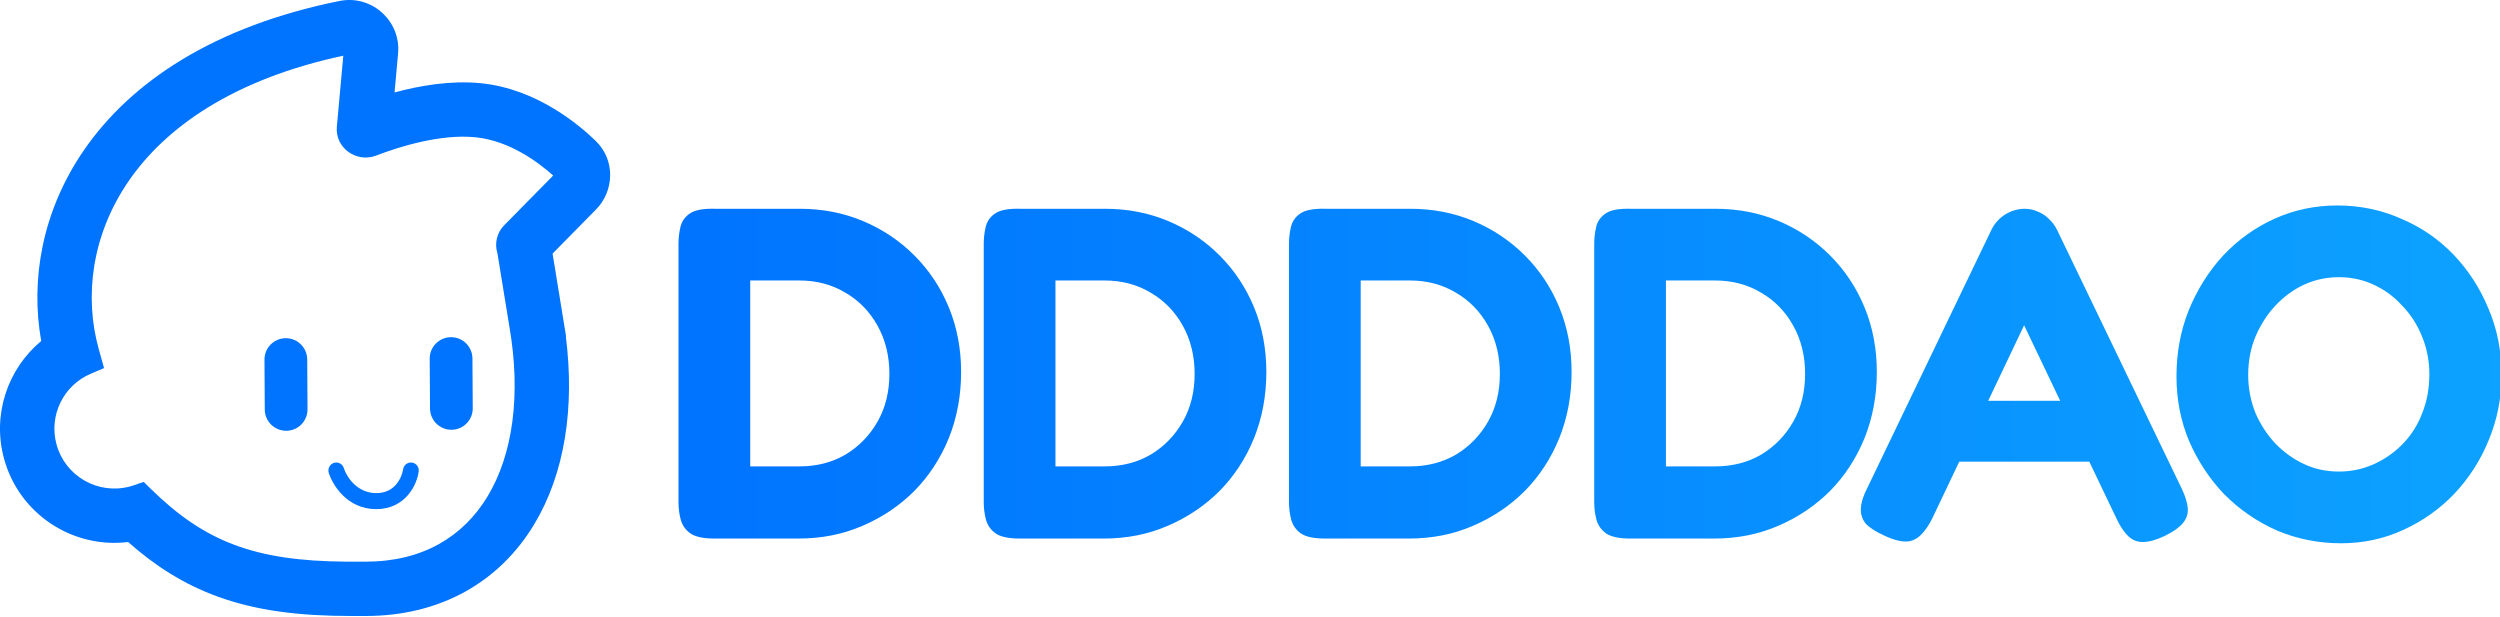 <svg width="758" height="187" viewBox="0 0 758 187" fill="none" xmlns="http://www.w3.org/2000/svg">
<g clip-path="url(#clip0_34_1471)">
<path d="M709.833 164.719C702.967 164.719 696.482 163.431 690.379 160.856C684.371 158.186 679.078 154.562 674.501 149.985C670.019 145.312 666.443 139.924 663.773 133.821C661.198 127.718 659.91 121.138 659.91 114.081C659.91 106.929 661.15 100.253 663.63 94.055C666.204 87.761 669.685 82.23 674.072 77.462C678.554 72.693 683.751 68.974 689.664 66.304C695.576 63.634 701.918 62.299 708.689 62.299C715.555 62.299 721.992 63.634 728 66.304C734.103 68.879 739.395 72.503 743.878 77.175C748.36 81.848 751.888 87.284 754.463 93.483C757.133 99.681 758.468 106.404 758.468 113.652C758.468 120.613 757.181 127.193 754.606 133.392C752.126 139.495 748.646 144.931 744.164 149.699C739.682 154.372 734.484 158.043 728.572 160.713C722.755 163.383 716.508 164.719 709.833 164.719ZM709.118 142.976C712.932 142.976 716.508 142.213 719.846 140.687C723.184 139.161 726.092 137.111 728.572 134.536C731.147 131.866 733.102 128.767 734.437 125.238C735.867 121.615 736.582 117.705 736.582 113.509C736.582 109.503 735.867 105.737 734.437 102.208C733.006 98.584 731.004 95.437 728.429 92.767C725.949 90.002 723.041 87.856 719.703 86.33C716.461 84.805 712.932 84.042 709.118 84.042C705.399 84.042 701.87 84.805 698.532 86.33C695.29 87.856 692.382 90.002 689.807 92.767C687.327 95.437 685.325 98.584 683.799 102.208C682.368 105.737 681.653 109.551 681.653 113.652C681.653 117.657 682.368 121.472 683.799 125.095C685.325 128.624 687.327 131.723 689.807 134.393C692.382 137.063 695.29 139.161 698.532 140.687C701.775 142.213 705.303 142.976 709.118 142.976Z" fill="url(#paint0_linear_34_1471)"/>
<path d="M661.486 148.126C662.631 150.51 663.25 152.56 663.346 154.277C663.441 155.898 662.917 157.376 661.772 158.711C660.723 159.951 658.959 161.19 656.48 162.43C652.665 164.242 649.709 164.766 647.611 164.004C645.513 163.336 643.558 161.095 641.746 157.28L613.709 98.632L585.816 157.28C583.908 161 581.906 163.193 579.808 163.86C577.805 164.623 574.897 164.099 571.082 162.287C568.603 161.143 566.791 159.951 565.646 158.711C564.597 157.376 564.121 155.85 564.216 154.133C564.311 152.322 564.979 150.224 566.219 147.84L603.839 69.594C604.793 67.687 606.176 66.161 607.988 65.017C609.895 63.873 611.85 63.3 613.852 63.3C615.283 63.3 616.618 63.586 617.858 64.159C619.097 64.635 620.194 65.351 621.148 66.304C622.197 67.258 623.055 68.402 623.722 69.737L661.486 148.126ZM589.678 139.972L598.547 121.519H629.015L637.884 139.972H589.678Z" fill="url(#paint1_linear_34_1471)"/>
<path d="M494.241 163.288C490.903 163.288 488.471 162.764 486.945 161.715C485.515 160.666 484.561 159.331 484.084 157.71C483.608 155.993 483.369 154.181 483.369 152.274V74.029C483.369 72.217 483.56 70.5 483.941 68.879C484.323 67.163 485.276 65.78 486.802 64.731C488.328 63.682 490.855 63.205 494.384 63.3H520.132C526.998 63.3 533.387 64.54 539.299 67.02C545.212 69.499 550.409 72.98 554.891 77.462C559.373 81.944 562.854 87.189 565.334 93.197C567.813 99.205 569.053 105.737 569.053 112.794C569.053 119.946 567.813 126.621 565.334 132.82C562.854 138.923 559.373 144.264 554.891 148.841C550.409 153.323 545.164 156.852 539.156 159.426C533.244 162.001 526.759 163.288 519.702 163.288H494.241ZM505.112 141.403H520.132C525.281 141.403 529.906 140.211 534.007 137.827C538.107 135.347 541.35 132.009 543.734 127.813C546.118 123.618 547.31 118.802 547.31 113.366C547.31 107.93 546.118 103.067 543.734 98.775C541.35 94.484 538.107 91.147 534.007 88.762C529.906 86.283 525.233 85.043 519.988 85.043H505.112V141.403Z" fill="url(#paint2_linear_34_1471)"/>
<path d="M401.692 163.288C398.354 163.288 395.922 162.764 394.397 161.715C392.966 160.666 392.013 159.331 391.536 157.71C391.059 155.993 390.821 154.181 390.821 152.274V74.029C390.821 72.217 391.011 70.5 391.393 68.879C391.774 67.163 392.728 65.78 394.254 64.731C395.779 63.682 398.307 63.205 401.835 63.3H427.583C434.449 63.3 440.838 64.54 446.751 67.02C452.663 69.499 457.861 72.98 462.343 77.462C466.825 81.944 470.306 87.189 472.785 93.197C475.264 99.205 476.504 105.737 476.504 112.794C476.504 119.946 475.264 126.621 472.785 132.82C470.306 138.923 466.825 144.264 462.343 148.841C457.861 153.323 452.616 156.852 446.608 159.426C440.695 162.001 434.211 163.288 427.154 163.288H401.692ZM412.563 141.403H427.583C432.733 141.403 437.358 140.211 441.458 137.827C445.559 135.347 448.801 132.009 451.185 127.813C453.569 123.618 454.761 118.802 454.761 113.366C454.761 107.93 453.569 103.067 451.185 98.775C448.801 94.484 445.559 91.147 441.458 88.762C437.358 86.283 432.685 85.043 427.44 85.043H412.563V141.403Z" fill="url(#paint3_linear_34_1471)"/>
<path d="M309.143 163.288C305.806 163.288 303.374 162.764 301.848 161.715C300.418 160.666 299.464 159.331 298.987 157.71C298.51 155.993 298.272 154.181 298.272 152.274V74.029C298.272 72.217 298.463 70.5 298.844 68.879C299.226 67.163 300.179 65.78 301.705 64.731C303.231 63.682 305.758 63.205 309.286 63.3H335.034C341.901 63.3 348.29 64.54 354.202 67.02C360.115 69.499 365.312 72.98 369.794 77.462C374.276 81.944 377.757 87.189 380.236 93.197C382.716 99.205 383.956 105.737 383.956 112.794C383.956 119.946 382.716 126.621 380.236 132.82C377.757 138.923 374.276 144.264 369.794 148.841C365.312 153.323 360.067 156.852 354.059 159.426C348.147 162.001 341.662 163.288 334.605 163.288H309.143ZM320.015 141.403H335.034C340.184 141.403 344.809 140.211 348.91 137.827C353.01 135.347 356.253 132.009 358.637 127.813C361.021 123.618 362.213 118.802 362.213 113.366C362.213 107.93 361.021 103.067 358.637 98.775C356.253 94.484 353.01 91.147 348.91 88.762C344.809 86.283 340.136 85.043 334.891 85.043H320.015V141.403Z" fill="url(#paint4_linear_34_1471)"/>
<path d="M216.595 163.288C213.257 163.288 210.825 162.764 209.3 161.715C207.869 160.666 206.915 159.331 206.439 157.71C205.962 155.993 205.723 154.181 205.723 152.274V74.029C205.723 72.217 205.914 70.5 206.296 68.879C206.677 67.163 207.631 65.78 209.156 64.731C210.682 63.682 213.209 63.205 216.738 63.3H242.486C249.352 63.3 255.741 64.54 261.654 67.02C267.566 69.499 272.764 72.98 277.246 77.462C281.728 81.944 285.208 87.189 287.688 93.197C290.167 99.205 291.407 105.737 291.407 112.794C291.407 119.946 290.167 126.621 287.688 132.82C285.208 138.923 281.728 144.264 277.246 148.841C272.764 153.323 267.519 156.852 261.511 159.426C255.598 162.001 249.114 163.288 242.057 163.288H216.595ZM227.466 141.403H242.486C247.635 141.403 252.261 140.211 256.361 137.827C260.462 135.347 263.704 132.009 266.088 127.813C268.472 123.618 269.664 118.802 269.664 113.366C269.664 107.93 268.472 103.067 266.088 98.775C263.704 94.484 260.462 91.147 256.361 88.762C252.261 86.283 247.588 85.043 242.343 85.043H227.466V141.403Z" fill="url(#paint5_linear_34_1471)"/>
<path d="M104.212 5.145C110.603 4.055 116.305 9.329 115.72 15.778L113.976 34.989C121.999 32.241 134.075 29.084 145.293 30.205C160.592 31.733 172.441 41.785 177.07 46.245C181.172 50.195 180.749 56.357 177.171 59.989L162.197 75.189L165.759 97.042H165.758C169.701 119.82 167.069 140.798 157.706 156.359C148.157 172.231 131.989 181.769 110.845 181.769H106.341C91.097 181.769 78.651 180.194 67.565 176.134C57.479 172.441 48.863 166.818 40.428 159.031C25.323 162.026 10.239 152.912 6.078 137.862C2.606 125.305 7.783 112.412 18.018 105.485C13.994 87.602 16.91 66.769 29.556 48.382C42.99 28.851 66.984 12.651 103.907 5.201L104.212 5.145ZM109.262 15.194C109.467 12.929 107.426 11.093 105.192 11.544C33.879 25.932 15.778 73.359 25.061 106.933L25.555 108.719C15.043 113.192 9.206 124.844 12.329 136.141C15.707 148.36 28.3 155.572 40.551 152.366L40.841 152.288C41.326 152.154 41.804 152.006 42.273 151.844C59.63 168.875 76.162 175.104 104.961 175.294L106.341 175.298H110.845C148.734 175.298 166.924 141.651 159.358 98.081L155.75 75.939C155.708 75.681 155.629 75.43 155.558 75.178C155.224 73.996 155.544 72.713 156.42 71.824L172.546 55.453C173.77 54.211 173.858 52.274 172.684 51.019L172.567 50.9C168.249 46.741 158.005 38.217 145.257 36.71L144.647 36.644C132.897 35.47 119.534 39.698 112.175 42.529L112.057 42.572C109.582 43.431 106.878 41.46 107.117 38.833L109.262 15.194Z" fill="#0073FF"/>
<path fill-rule="evenodd" clip-rule="evenodd" d="M120.699 16.23C121.581 6.511 112.997 -1.426 103.371 0.216L103.336 0.222L103.301 0.229L102.996 0.285L102.918 0.3C65.022 7.946 39.763 24.721 25.437 45.548C12.713 64.048 9.201 84.949 12.496 103.387C2.367 111.811 -2.483 125.662 1.258 139.194C5.89 155.945 22.083 166.39 38.848 164.342C47.122 171.664 55.769 177.14 65.845 180.83C77.687 185.166 90.776 186.769 106.341 186.769H110.844C133.678 186.769 151.505 176.366 161.991 158.937C171.307 143.453 174.277 123.426 171.563 102.042H171.639L171.078 98.595C170.961 97.84 170.838 97.082 170.708 96.324L170.694 96.238L167.54 76.89L180.733 63.498C186.066 58.083 186.842 48.715 180.54 42.644C175.722 38.002 162.835 26.933 145.791 25.23C136.682 24.32 127.247 25.969 119.628 28.028L120.699 16.23ZM147.863 150.451C140.462 162.752 128.098 170.298 110.844 170.298H106.357L104.994 170.294C90.928 170.201 80.236 168.632 71.081 165.203C61.977 161.792 54.079 156.424 45.774 148.276L43.566 146.109L40.642 147.118C40.281 147.242 39.911 147.357 39.533 147.461L39.277 147.53C29.662 150.042 19.794 144.377 17.148 134.808C14.703 125.965 19.269 116.827 27.512 113.32L31.541 111.606L29.88 105.6C25.617 90.184 27.611 71.468 39.022 54.877C50.178 38.658 70.647 24.047 104.088 16.881L102.137 38.381C101.547 44.893 108.049 49.256 113.696 47.296L113.741 47.281L113.785 47.264L113.903 47.221L113.969 47.196C121.218 44.407 133.624 40.576 144.123 41.616L144.67 41.675C154.634 42.853 163.12 49.095 167.72 53.225L152.858 68.315C150.713 70.493 149.927 73.637 150.746 76.537C150.758 76.579 150.769 76.62 150.779 76.654C150.785 76.673 150.789 76.689 150.793 76.703C150.797 76.717 150.801 76.73 150.805 76.745C150.814 76.776 150.821 76.799 150.826 76.817L150.829 76.829L154.424 98.885L154.427 98.911L154.432 98.936C158.078 119.932 155.401 137.921 147.863 150.451Z" fill="#0073FF"/>
<path d="M80.19 109.059C80.168 105.481 83.05 102.563 86.628 102.541V102.541C90.206 102.519 93.124 105.402 93.146 108.98L93.238 124.095C93.26 127.673 90.377 130.591 86.799 130.613V130.613C83.222 130.634 80.304 127.752 80.282 124.174L80.19 109.059Z" fill="#0073FF"/>
<path d="M130.287 108.753C130.265 105.176 133.147 102.258 136.725 102.236V102.236C140.303 102.214 143.221 105.097 143.243 108.674L143.335 123.79C143.357 127.368 140.474 130.286 136.896 130.307V130.307C133.319 130.329 130.401 127.447 130.379 123.869L130.287 108.753Z" fill="#0073FF"/>
<path d="M101.239 140.344C102.498 139.937 103.844 140.644 104.244 141.923C105.07 144.559 108.23 149.51 114.08 149.51C117.011 149.51 118.888 148.315 120.123 146.868C121.426 145.342 122.05 143.478 122.211 142.32C122.396 140.991 123.606 140.066 124.914 140.254C126.222 140.442 127.133 141.672 126.947 143.001C126.678 144.935 125.735 147.712 123.737 150.052C121.672 152.471 118.515 154.37 114.08 154.37C105.198 154.37 100.798 146.948 99.686 143.398C99.285 142.119 99.981 140.751 101.239 140.344Z" fill="#0073FF"/>
</g>
<defs>
<linearGradient id="paint0_linear_34_1471" x1="200.002" y1="109.001" x2="761.002" y2="109.001" gradientUnits="userSpaceOnUse">
<stop stop-color="#0073FF"/>
<stop offset="1" stop-color="#0DA2FF"/>
</linearGradient>
<linearGradient id="paint1_linear_34_1471" x1="200.002" y1="109.001" x2="761.002" y2="109.001" gradientUnits="userSpaceOnUse">
<stop stop-color="#0073FF"/>
<stop offset="1" stop-color="#0DA2FF"/>
</linearGradient>
<linearGradient id="paint2_linear_34_1471" x1="200.002" y1="109.001" x2="761.002" y2="109.001" gradientUnits="userSpaceOnUse">
<stop stop-color="#0073FF"/>
<stop offset="1" stop-color="#0DA2FF"/>
</linearGradient>
<linearGradient id="paint3_linear_34_1471" x1="200.002" y1="109.001" x2="761.002" y2="109.001" gradientUnits="userSpaceOnUse">
<stop stop-color="#0073FF"/>
<stop offset="1" stop-color="#0DA2FF"/>
</linearGradient>
<linearGradient id="paint4_linear_34_1471" x1="200.002" y1="109.001" x2="761.002" y2="109.001" gradientUnits="userSpaceOnUse">
<stop stop-color="#0073FF"/>
<stop offset="1" stop-color="#0DA2FF"/>
</linearGradient>
<linearGradient id="paint5_linear_34_1471" x1="200.002" y1="109.001" x2="761.002" y2="109.001" gradientUnits="userSpaceOnUse">
<stop stop-color="#0073FF"/>
<stop offset="1" stop-color="#0DA2FF"/>
</linearGradient>
<clipPath id="clip0_34_1471">
<rect width="758" height="187" fill="white"/>
</clipPath>
</defs>
</svg>
